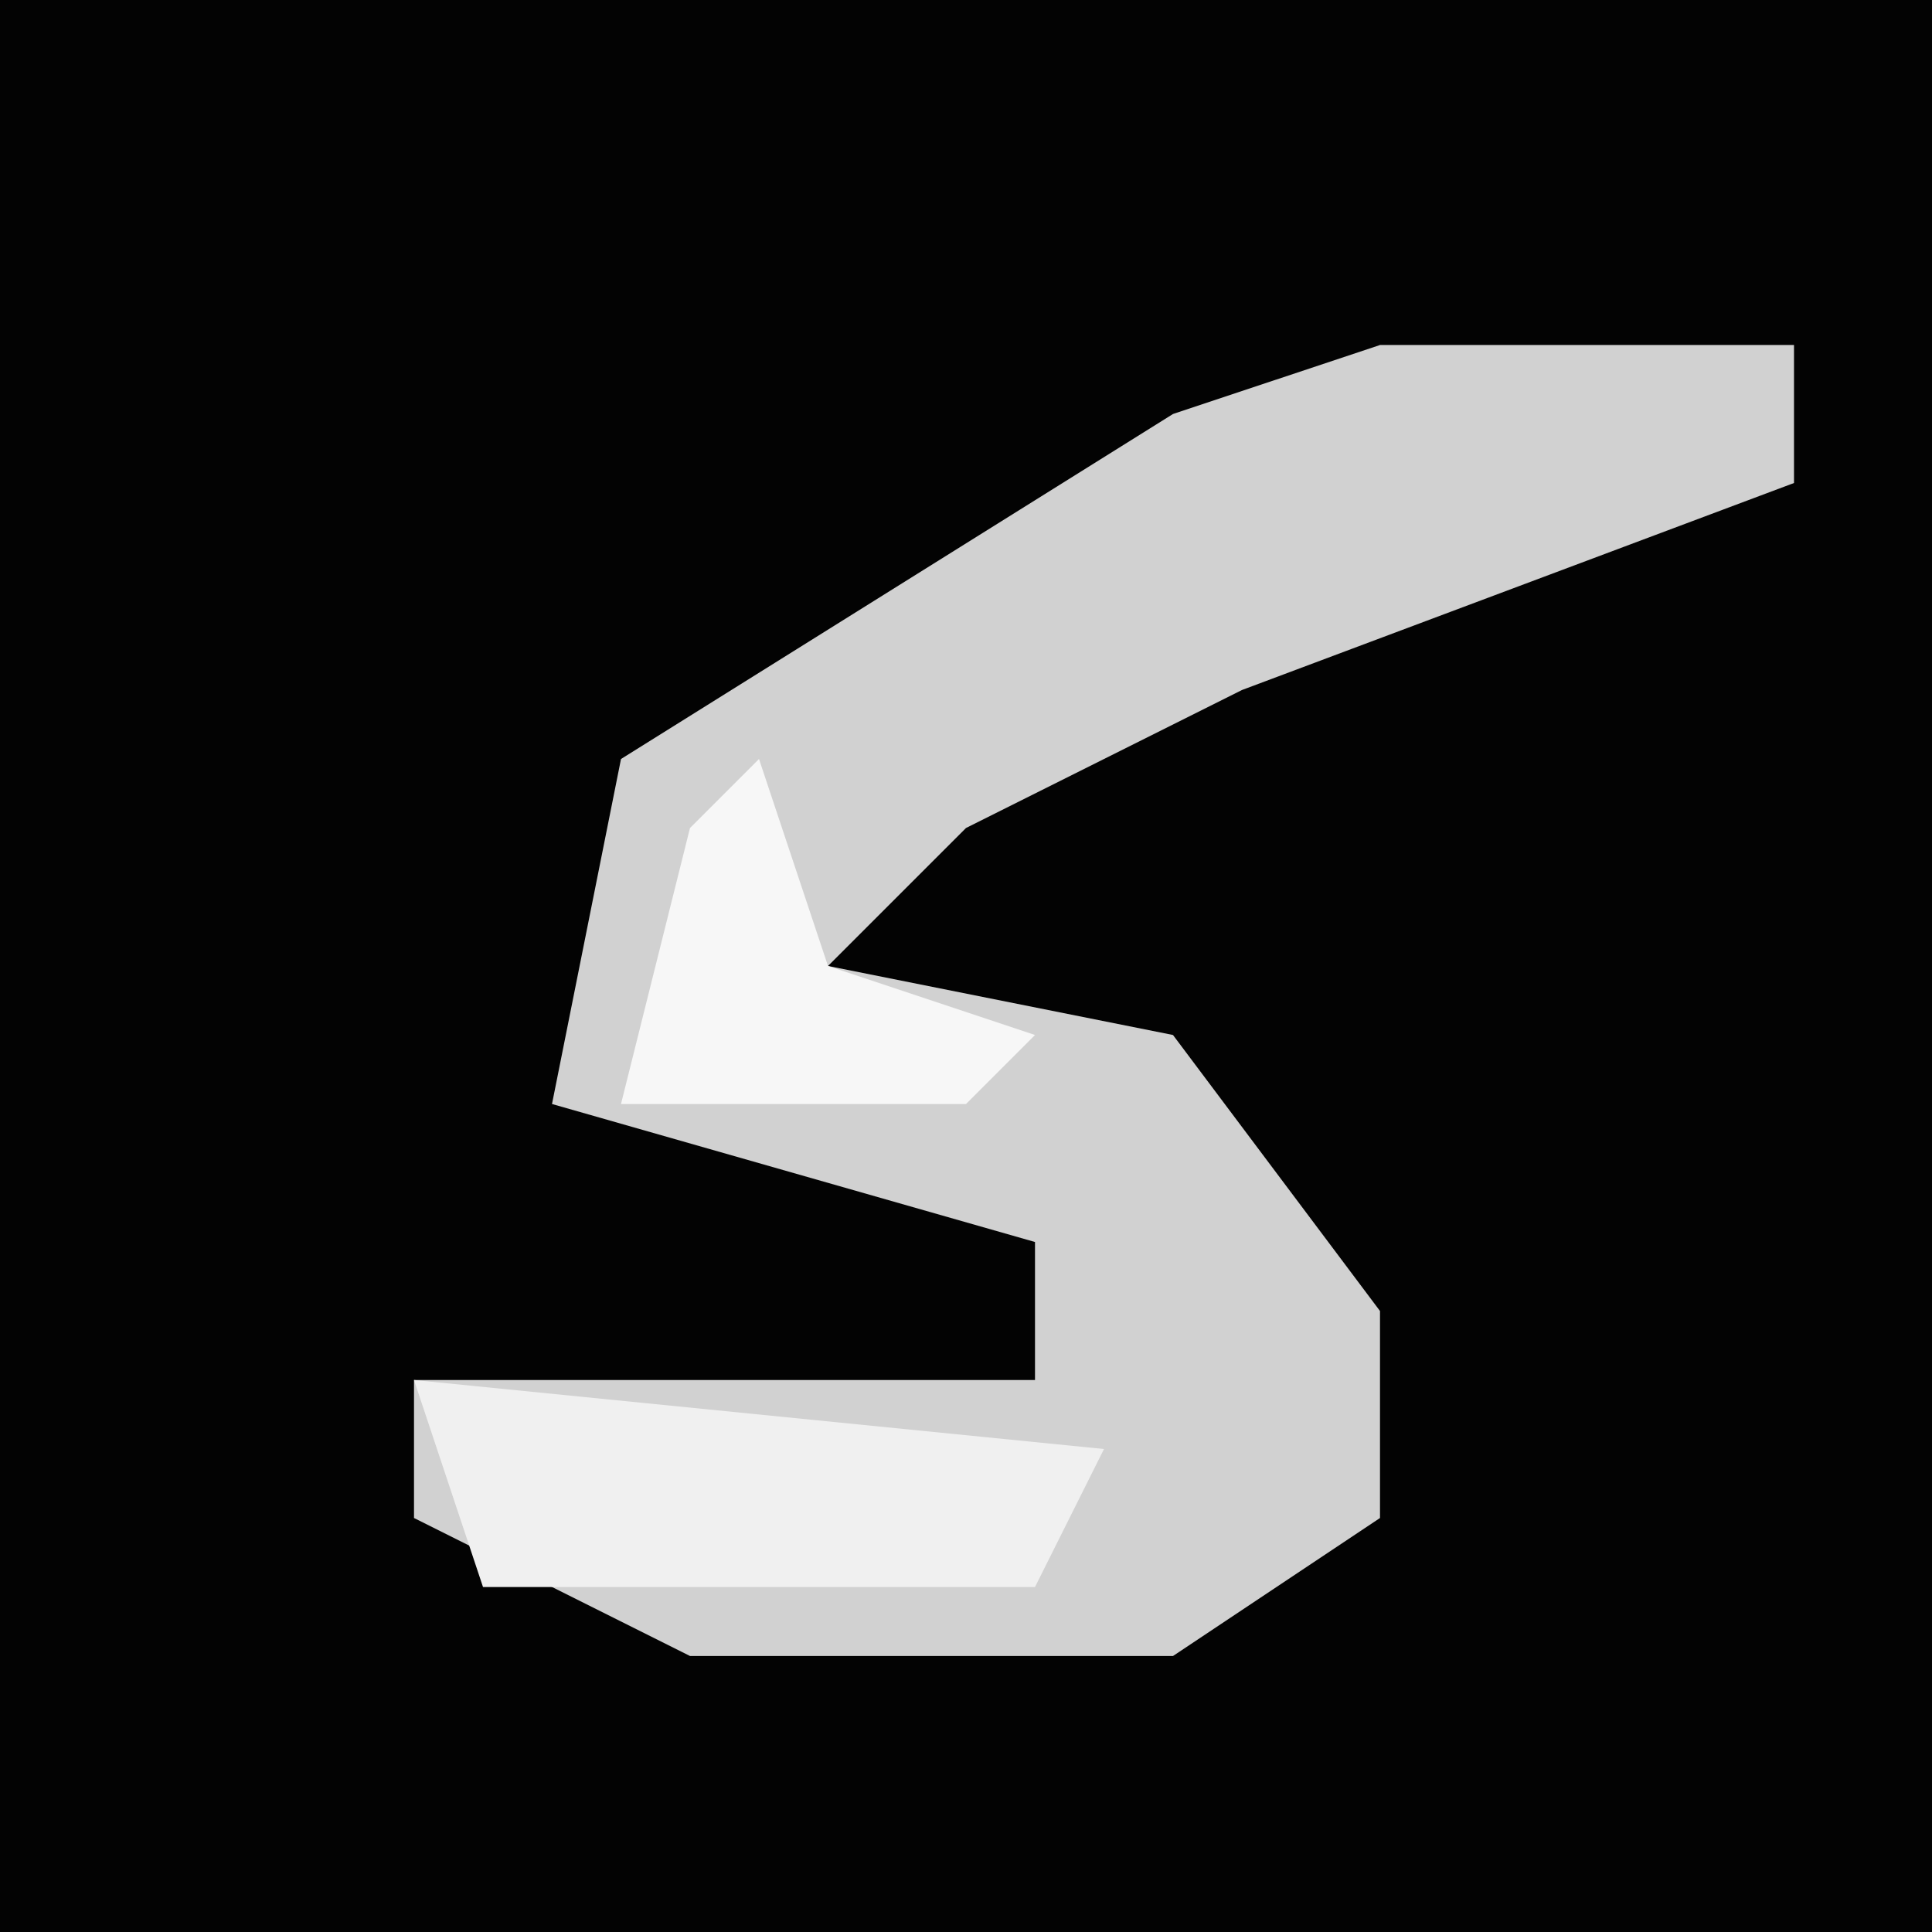 <?xml version="1.0" encoding="UTF-8"?>
<svg version="1.1" xmlns="http://www.w3.org/2000/svg" width="28" height="28">
<path d="M0,0 L28,0 L28,28 L0,28 Z " fill="#030303" transform="translate(0,0)"/>
<path d="M0,0 L6,0 L6,2 L-2,5 L-6,7 L-8,9 L-3,10 L0,14 L0,17 L-3,19 L-10,19 L-14,17 L-14,15 L-5,15 L-5,13 L-12,11 L-11,6 L-3,1 Z " fill="#D1D1D1" transform="translate(20,5)"/>
<path d="M0,0 L10,1 L9,3 L1,3 Z " fill="#F0F0F0" transform="translate(6,20)"/>
<path d="M0,0 L1,3 L4,4 L3,5 L-2,5 L-1,1 Z " fill="#F7F7F7" transform="translate(11,11)"/>
</svg>
